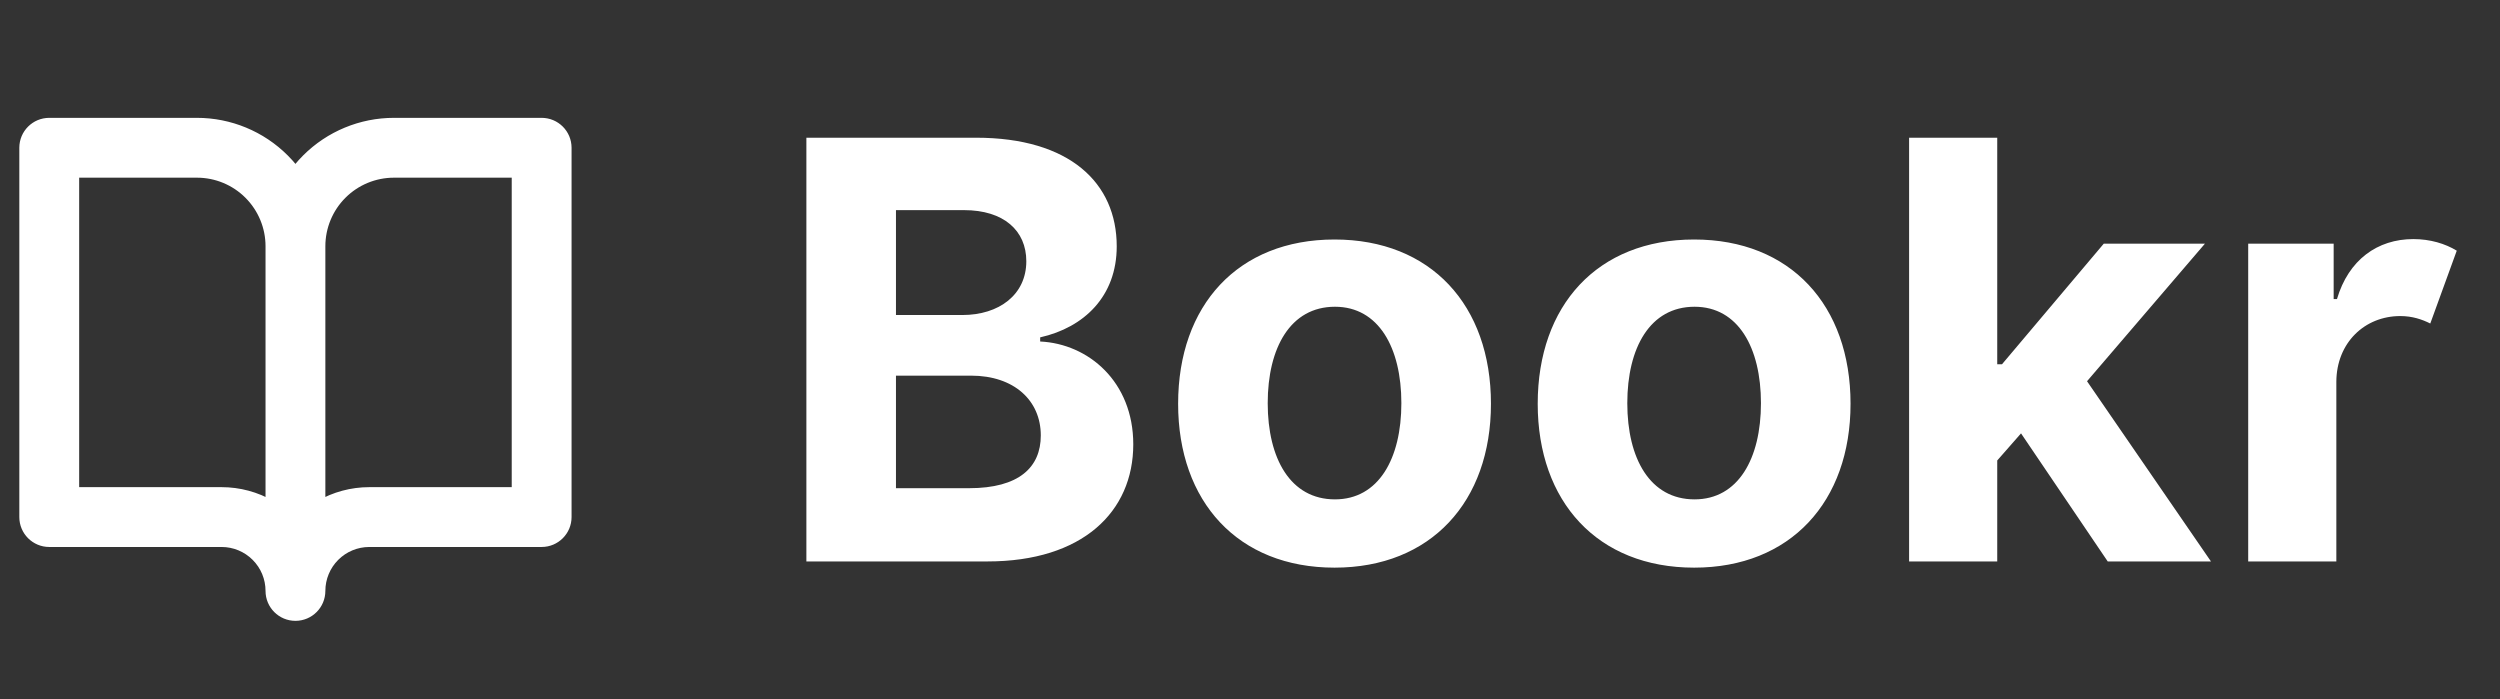 <svg width="236" height="66" viewBox="0 0 236 66" fill="none" xmlns="http://www.w3.org/2000/svg">
<rect x="0" y="0" width="236" height="66" fill="#333333" stroke="none"/>
<path d="M76.122 53H93.212C102.196 53 106.981 48.312 106.981 41.945C106.981 36.027 102.743 32.453 98.192 32.238V31.848C102.353 30.91 105.419 27.961 105.419 23.254C105.419 17.258 100.966 13 92.138 13H76.122V53ZM84.579 46.086V35.461H91.669C95.731 35.461 98.251 37.805 98.251 41.105C98.251 44.113 96.2 46.086 91.474 46.086H84.579ZM84.579 29.738V19.836H91.005C94.755 19.836 96.884 21.77 96.884 24.66C96.884 27.824 94.306 29.738 90.849 29.738H84.579ZM125.98 53.586C135.082 53.586 140.746 47.355 140.746 38.117C140.746 28.82 135.082 22.609 125.98 22.609C116.859 22.609 111.215 28.82 111.215 38.117C111.215 47.355 116.859 53.586 125.98 53.586ZM126.02 47.141C121.82 47.141 119.672 43.293 119.672 38.059C119.672 32.824 121.82 28.957 126.02 28.957C130.141 28.957 132.289 32.824 132.289 38.059C132.289 43.293 130.141 47.141 126.02 47.141ZM159.926 53.586C169.027 53.586 174.691 47.355 174.691 38.117C174.691 28.82 169.027 22.609 159.926 22.609C150.805 22.609 145.16 28.82 145.16 38.117C145.16 47.355 150.805 53.586 159.926 53.586ZM159.965 47.141C155.766 47.141 153.617 43.293 153.617 38.059C153.617 32.824 155.766 28.957 159.965 28.957C164.086 28.957 166.234 32.824 166.234 38.059C166.234 43.293 164.086 47.141 159.965 47.141ZM180.219 53H188.539V43.469L190.785 40.91L198.969 53H208.715L197.016 35.988L208.148 23H198.598L188.988 34.387H188.539V13H180.219V53ZM212.23 53H220.551V36.027C220.57 32.355 223.227 29.836 226.586 29.836C227.719 29.836 228.637 30.148 229.418 30.539L231.918 23.664C230.824 23 229.418 22.57 227.816 22.57C224.438 22.57 221.703 24.523 220.609 28.234H220.297V23H212.23V53Z" fill="white"/>
<path fill-rule="evenodd" clip-rule="evenodd" d="M2.324 13.949C2.324 12.665 3.365 11.625 4.648 11.625H18.593C21.675 11.625 24.631 12.849 26.81 15.028C28.99 17.208 30.214 20.163 30.214 23.245V55.783C30.214 57.067 29.173 58.108 27.89 58.108C26.606 58.108 25.566 57.067 25.566 55.783C25.566 54.551 25.076 53.368 24.204 52.497C23.332 51.625 22.15 51.135 20.917 51.135H4.648C3.365 51.135 2.324 50.095 2.324 48.811V13.949ZM25.566 47.732V23.245C25.566 21.396 24.831 19.623 23.523 18.315C22.216 17.008 20.442 16.273 18.593 16.273H6.973V46.487H20.917C22.563 46.487 24.164 46.923 25.566 47.732Z" fill="white"/>
<path fill-rule="evenodd" clip-rule="evenodd" d="M28.969 15.028C31.149 12.849 34.104 11.625 37.186 11.625H51.131C52.415 11.625 53.456 12.665 53.456 13.949V48.811C53.456 50.095 52.415 51.135 51.131 51.135H34.862C33.63 51.135 32.447 51.625 31.575 52.497C30.704 53.368 30.214 54.551 30.214 55.783C30.214 57.067 29.173 58.108 27.89 58.108C26.606 58.108 25.566 57.067 25.566 55.783V23.245C25.566 20.163 26.79 17.208 28.969 15.028ZM30.214 47.732C31.615 46.923 33.216 46.487 34.862 46.487H48.807V16.273H37.186C35.337 16.273 33.564 17.008 32.256 18.315C30.949 19.623 30.214 21.396 30.214 23.245V47.732Z" fill="white"/>
<path d="M30.214 23.245C30.214 20.163 28.99 17.208 26.81 15.028C24.631 12.849 21.675 11.625 18.593 11.625H4.648C3.365 11.625 2.324 12.665 2.324 13.949V48.811C2.324 50.095 3.365 51.135 4.648 51.135H20.917C22.15 51.135 23.332 51.625 24.204 52.497C25.076 53.368 25.566 54.551 25.566 55.783M30.214 23.245V55.783M30.214 23.245C30.214 21.396 30.949 19.623 32.256 18.315C33.564 17.008 35.337 16.273 37.186 16.273H48.807V46.487H34.862C33.216 46.487 31.615 46.923 30.214 47.732V23.245ZM30.214 55.783C30.214 57.067 29.173 58.108 27.89 58.108C26.606 58.108 25.566 57.067 25.566 55.783M30.214 55.783C30.214 54.551 30.704 53.368 31.575 52.497C32.447 51.625 33.63 51.135 34.862 51.135H51.131C52.415 51.135 53.456 50.095 53.456 48.811V13.949C53.456 12.665 52.415 11.625 51.131 11.625H37.186C34.104 11.625 31.149 12.849 28.969 15.028C26.79 17.208 25.566 20.163 25.566 23.245M25.566 55.783V23.245M25.566 23.245V47.732C24.164 46.923 22.563 46.487 20.917 46.487H6.973V16.273H18.593C20.442 16.273 22.216 17.008 23.523 18.315C24.831 19.623 25.566 21.396 25.566 23.245Z" stroke="white" stroke-linecap="round" stroke-linejoin="round"/>
</svg>
